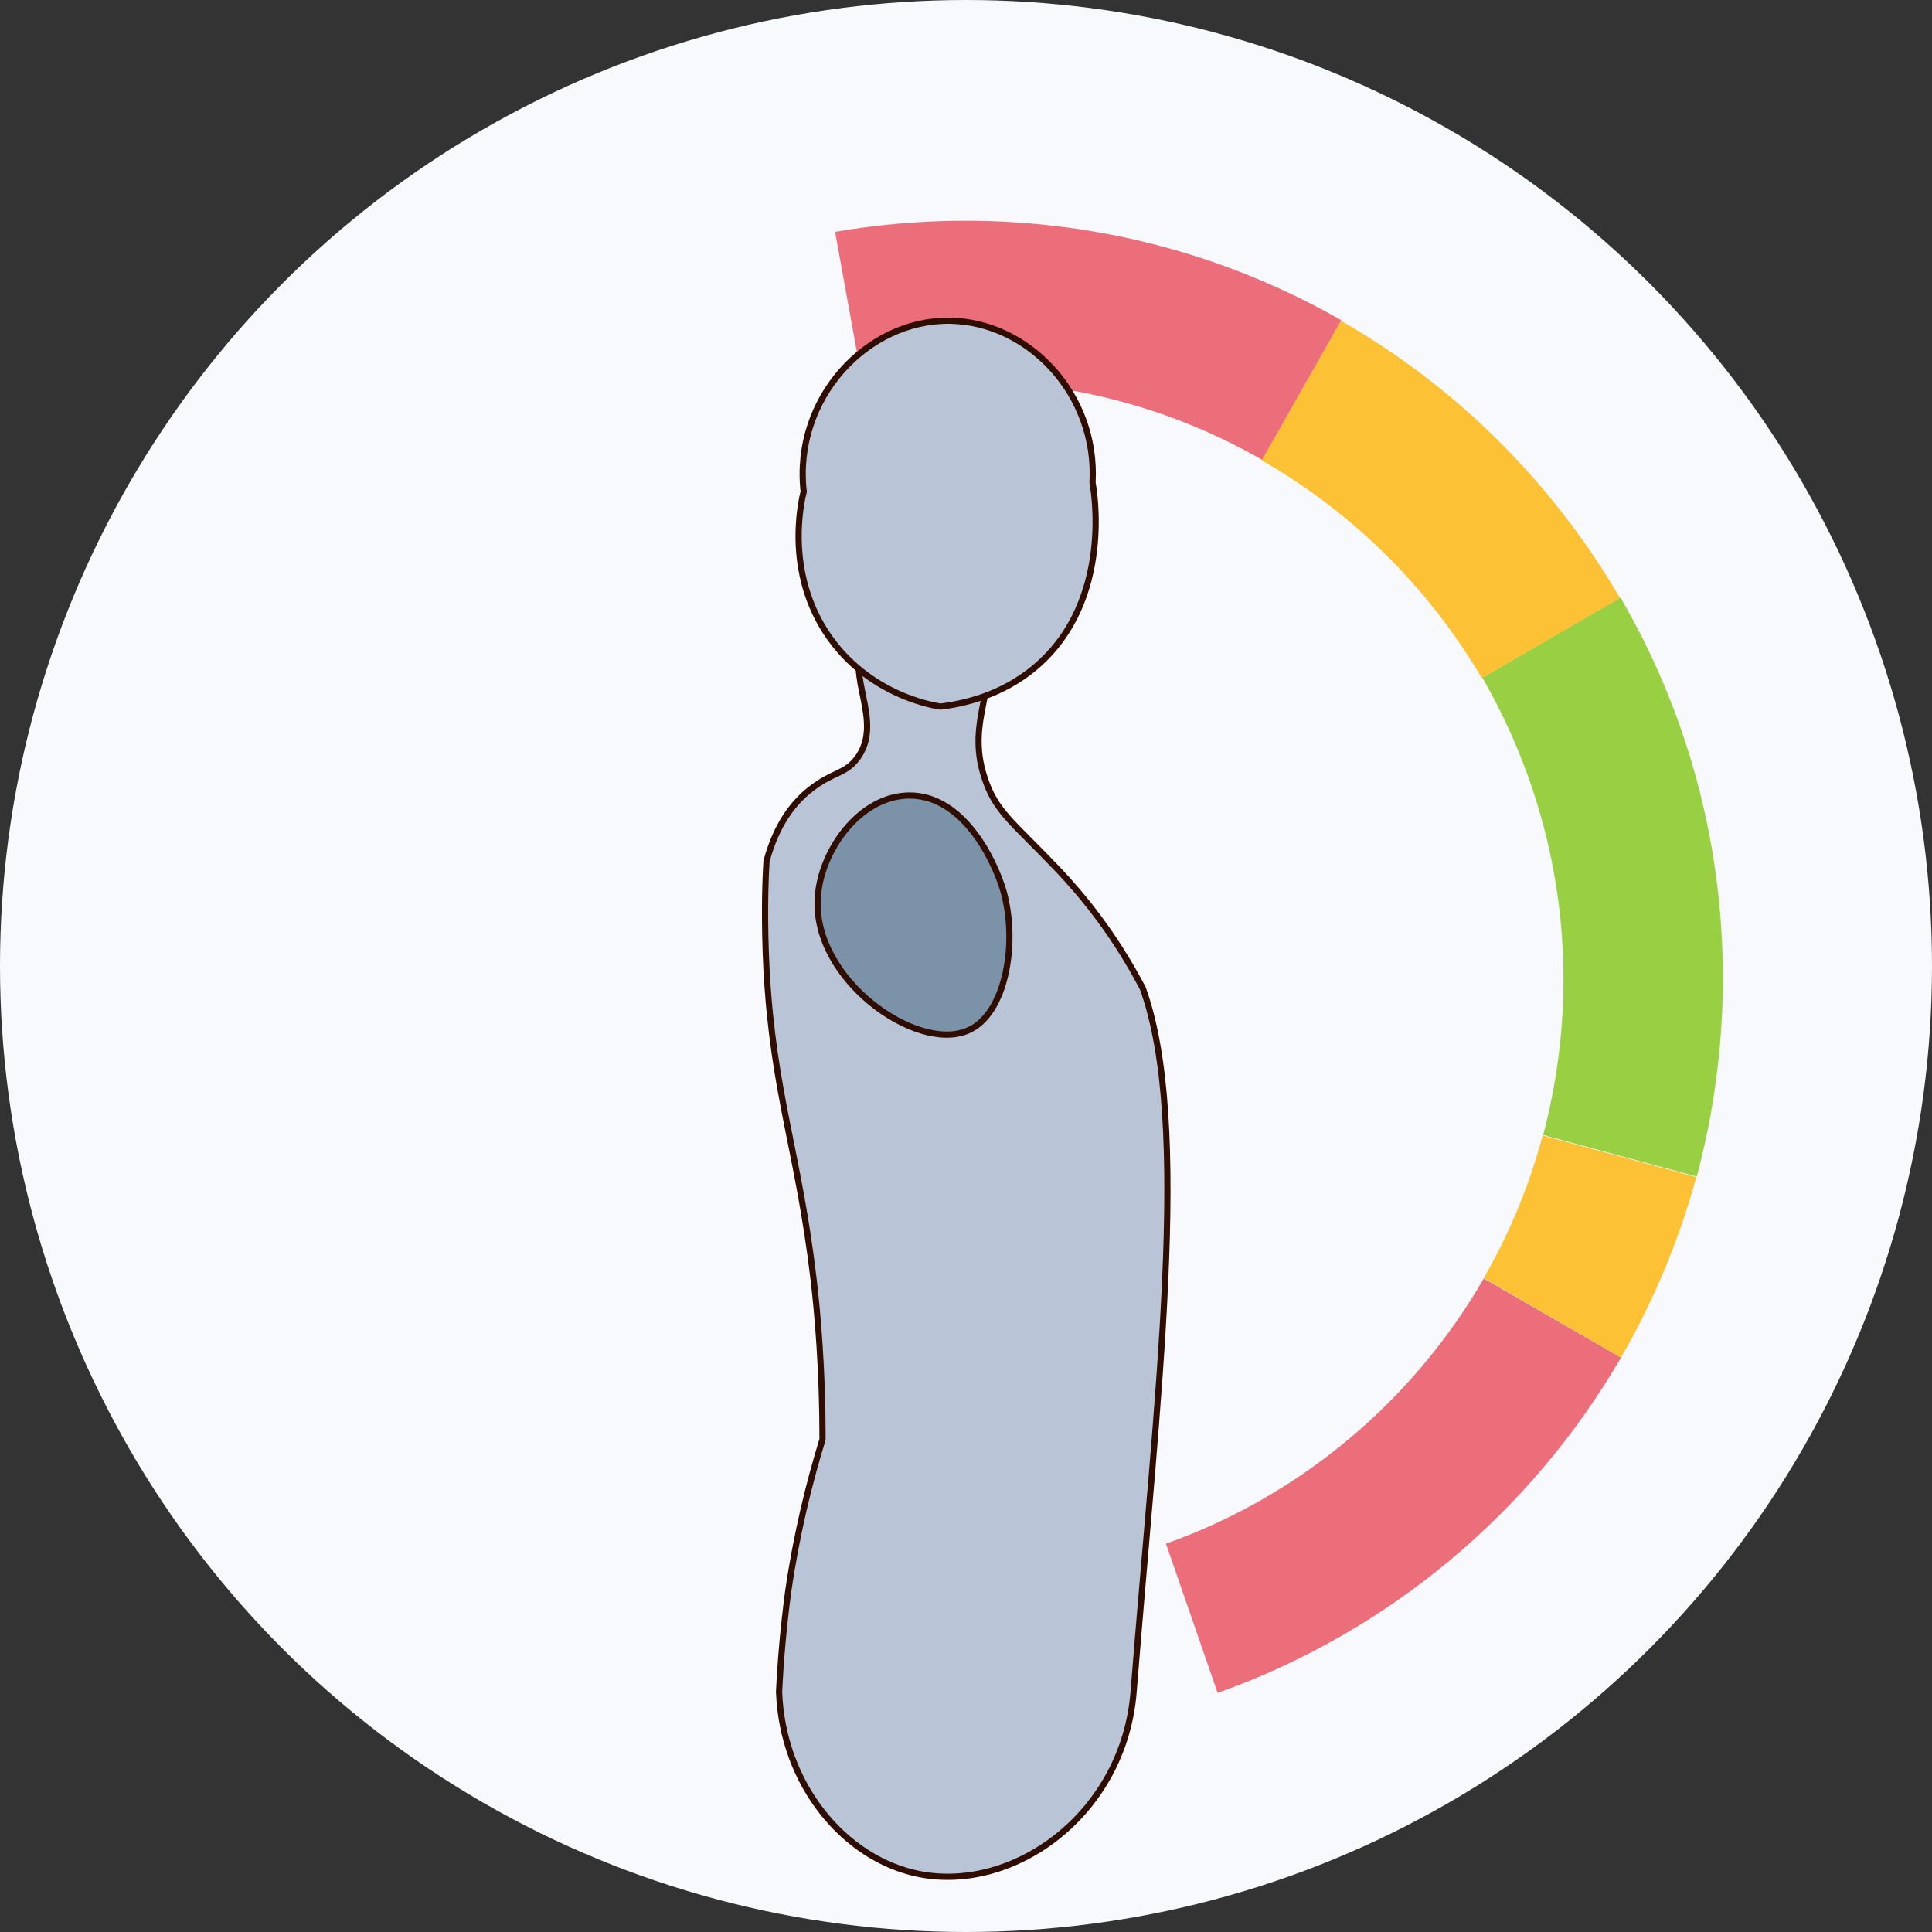 <?xml version="1.0" encoding="utf-8"?>
<!-- Generator: Adobe Illustrator 19.0.0, SVG Export Plug-In . SVG Version: 6.00 Build 0)  -->
<svg version="1.1" id="Layer_43" xmlns="http://www.w3.org/2000/svg" xmlns:xlink="http://www.w3.org/1999/xlink" x="0px" y="0px"
	 viewBox="0 0 400 400" style="enable-background:new 0 0 400 400;" xml:space="preserve">
<rect x="0" y="0" width="400" height="400" fill="#333333" stroke="none"/>
<style type="text/css">
	.st0{fill:#F8F9FC;}
	.st1{fill:#99CF43;}
	.st2{fill:#FDC135;}
	.st3{fill:#EB6E7A;}
	.st4{fill:#B9C5D6;stroke:#2F0D00;stroke-width:1.283;stroke-miterlimit:10;}
	.st5{fill:#7B92A9;stroke:#2F0D00;stroke-width:1.283;stroke-miterlimit:10;}
</style>
<ellipse id="XMLID_499_" class="st0" cx="200" cy="200" rx="200" ry="200"/>
<g id="XMLID_158_">
	<g id="XMLID_184_">
		<path id="XMLID_259_" class="st1" d="M323.7,202.8c0,11.1-1.5,21.9-4.2,32.2l31.8,8.6c3.5-13.1,5.4-26.9,5.4-41.1
			c0-28.7-7.7-55.6-21.2-78.8l-28.6,16.6C317.5,158.7,323.7,180.1,323.7,202.8z"/>
	</g>
	<g id="XMLID_187_">
		<path id="XMLID_255_" class="st2" d="M307.2,264.6l28.4,16.5c6.7-11.6,12-24.2,15.6-37.4l-31.8-8.6
			C316.6,245.5,312.5,255.4,307.2,264.6z"/>
	</g>
	<g id="XMLID_195_">
		<path id="XMLID_248_" class="st3" d="M335.6,281.1l-28.4-16.4c-14.6,25.3-37.9,45-65.8,54.9l10.7,30.9
			C287.5,337.9,317,313.1,335.6,281.1z"/>
	</g>
	<g id="XMLID_821_">
		<path id="XMLID_249_" class="st2" d="M306.8,140.4l28.6-16.6c-13.9-23.8-33.8-43.7-57.8-57.4l-16.4,28.9
			C280.1,106.1,295.8,121.7,306.8,140.4z"/>
	</g>
	<g id="XMLID_854_">
		<path id="XMLID_256_" class="st3" d="M199.8,78.9c22.4,0,43.4,5.9,61.5,16.3l16.4-28.9c-22.9-13.1-49.5-20.6-77.8-20.6
			c-9.2,0-18.2,0.8-27,2.3l5.9,32.6C185.6,79.6,192.6,78.9,199.8,78.9z"/>
	</g>
</g>
<path id="XMLID_309_" class="st4" d="M170.3,298c0-14.4-1-26-1.9-33.5c-3.1-26.1-8.3-38.1-9.7-63.7c-0.5-9.8-0.3-17.8,0-22.5
	c2.1-7.8,5.7-12.2,9-14.8c4.8-3.8,7.1-3.1,9.7-6.4c5.9-7.7-2.9-18,1.9-23.8c4.4-5.3,18.1-4.6,23.2,1.9c5,6.5-2.7,13.5,1.3,25.7
	c2.3,7.2,5.8,9.2,15.4,19.3c4.9,5.2,11.4,13,17.4,24.4c10.1,28,2.9,84.8-1.9,145.7c-2,25.2-24.7,41.6-44.4,37.7
	c-15.5-3.1-28.3-18.6-29-37.7c0.3-6.4,0.9-13.4,1.9-20.9C164.9,317.7,167.5,307.1,170.3,298z"/>
<path id="XMLID_294_" class="st4" d="M166.4,101.8c-2.2-19.3,13.1-35.6,30.2-35.4c16.2,0.2,30.6,15.1,29.6,33.5
	c0.2,1.2,4.4,24.2-11.6,38c-7.4,6.4-15.9,7.9-19.9,8.4c-3-0.5-13.9-2.8-21.9-12.9C162.1,119.8,165.9,103.7,166.4,101.8z"/>
<path id="XMLID_285_" class="st5" d="M169.3,186c0.5-9.7,8.6-21.2,18.9-21.3c10.9-0.1,17.4,12.7,19.5,19.6
	c3.1,10.8,0.6,25.8-7.4,29.1C189.7,217.9,168.3,202.8,169.3,186z"/>
</svg>
